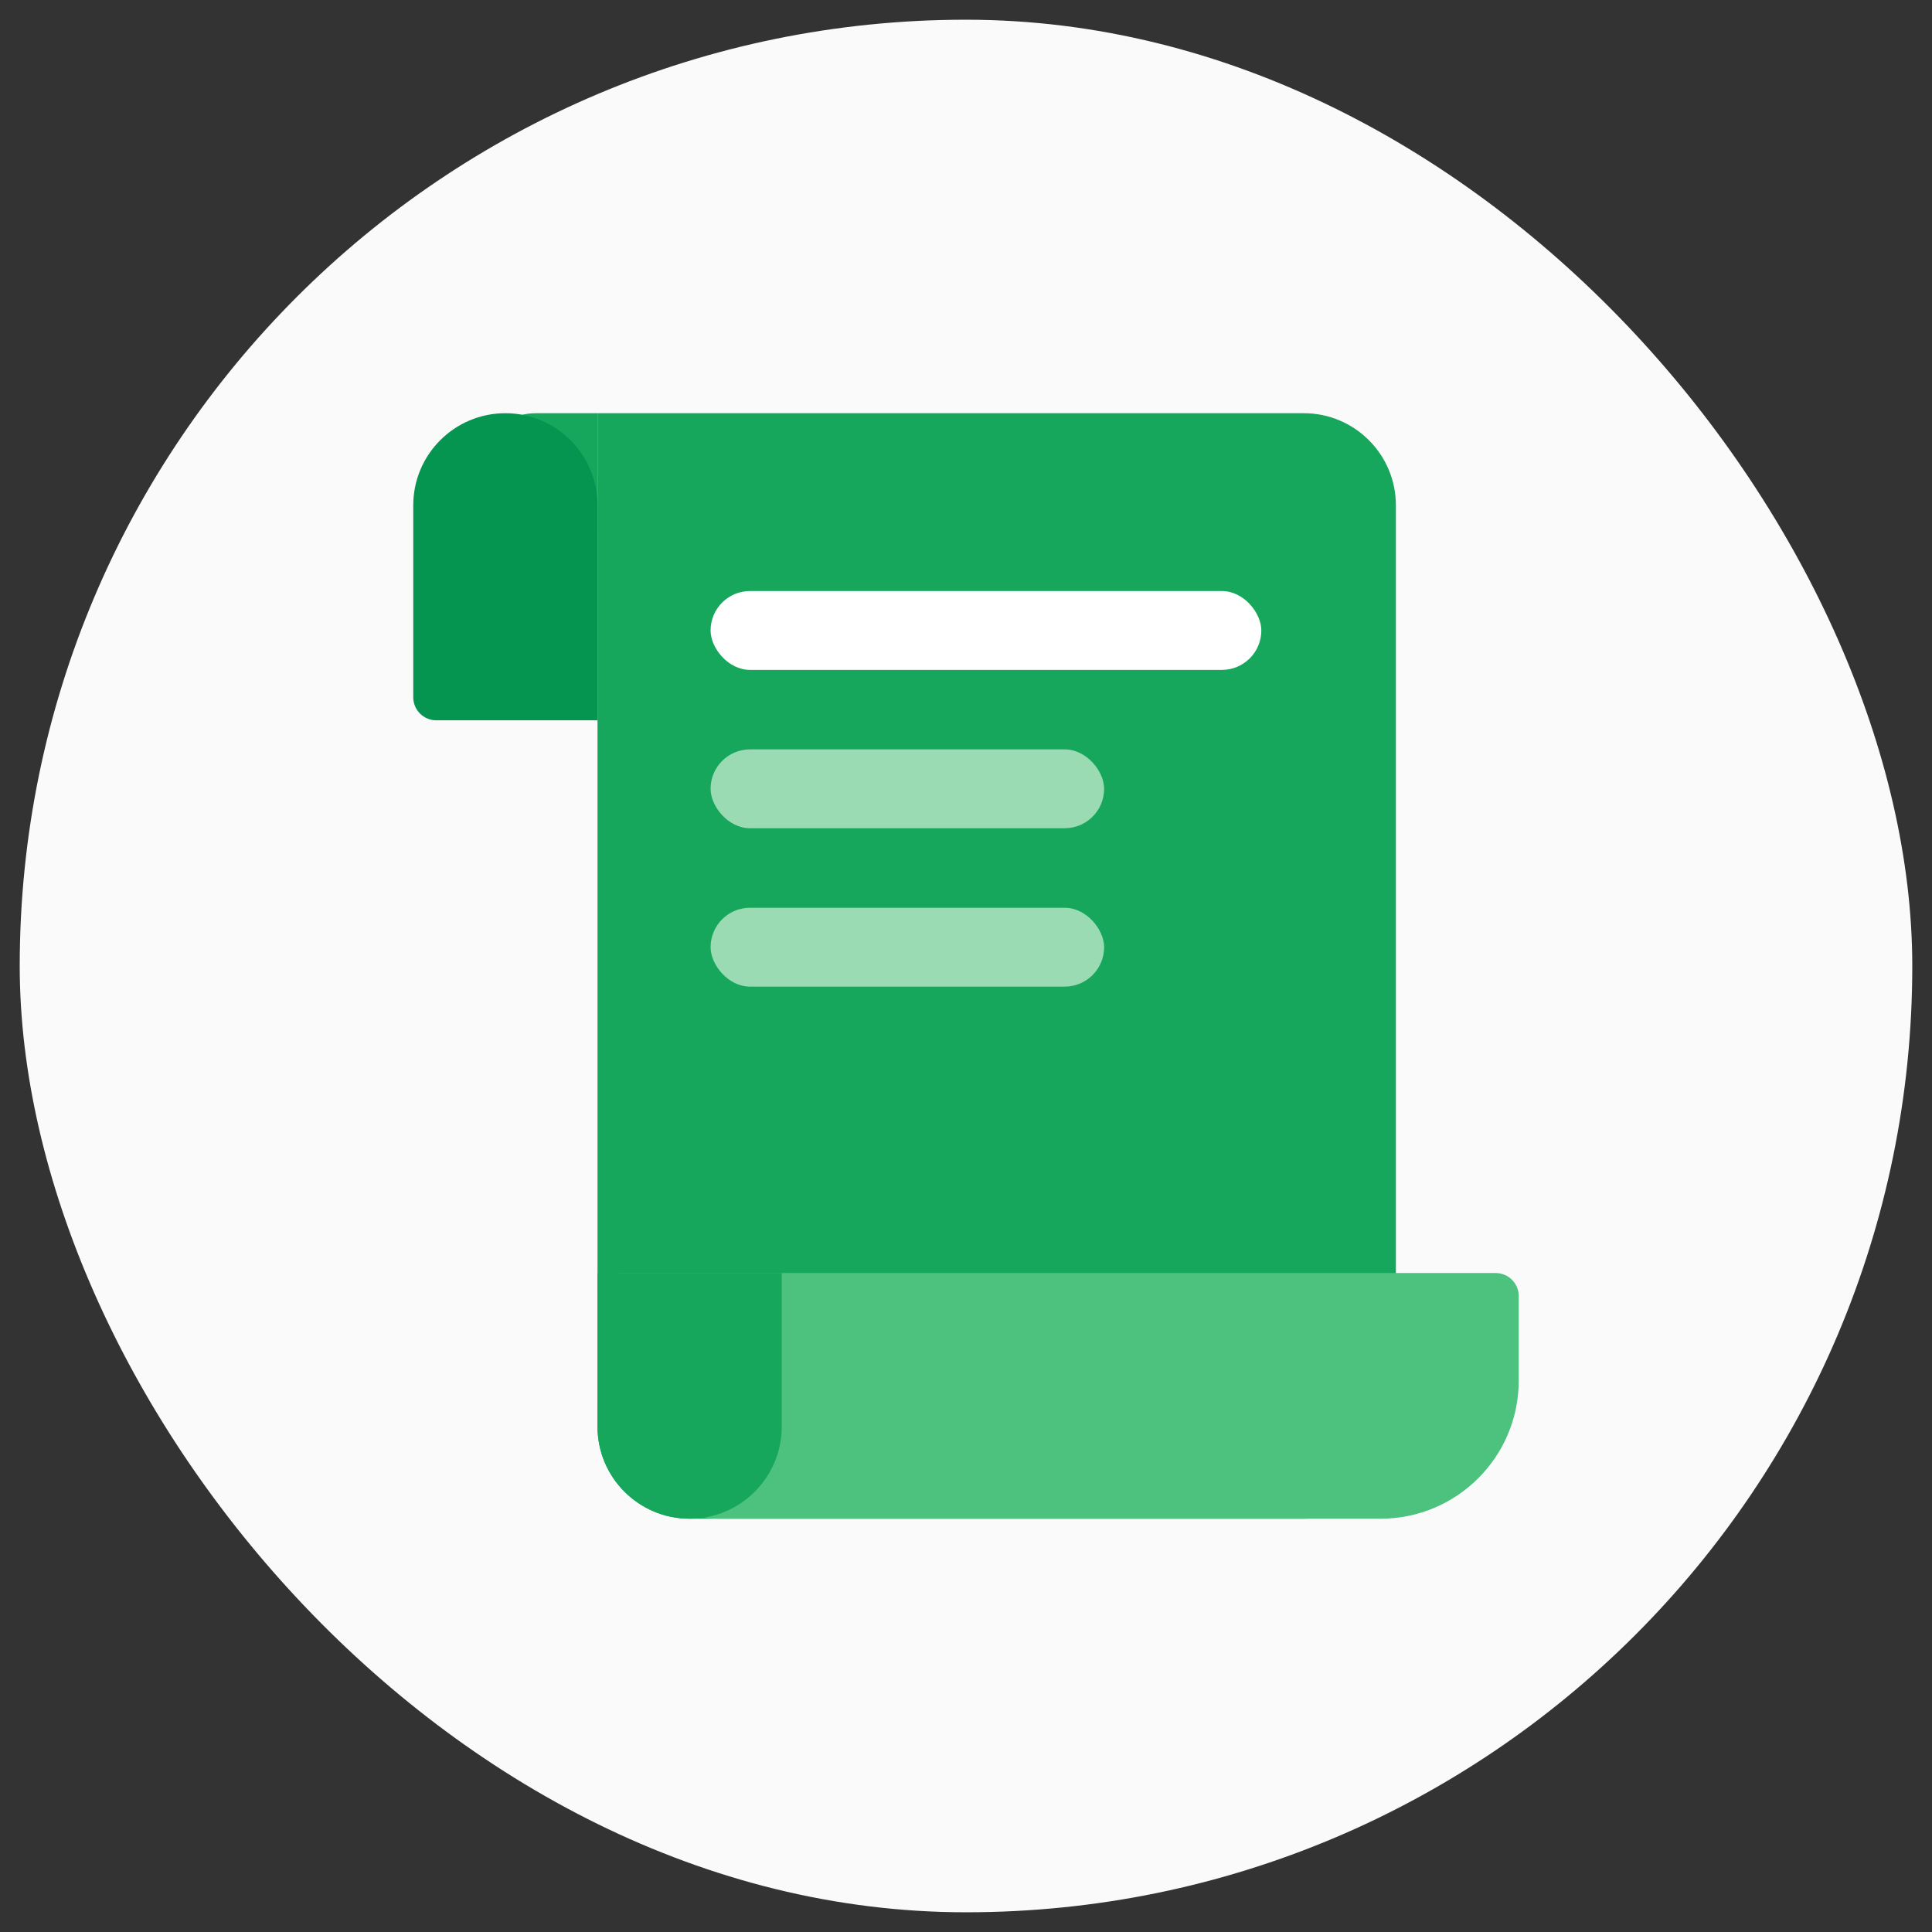 <svg width="49" height="49" viewBox="0 0 49 49" fill="none" xmlns="http://www.w3.org/2000/svg">
<rect x="0" y="0" width="49" height="49" fill="#333333" stroke="none"/>
<rect x="0.5" y="0.5" width="48" height="48" rx="24" fill="#FAFAFA"/>
<g clip-path="url(#clip0_15652_157237)">
<path d="M15.154 10.48H33.067C34.357 10.48 35.403 11.527 35.403 12.817V36.181C35.403 37.471 34.357 38.518 33.067 38.518H17.491C16.2 38.518 15.154 37.471 15.154 36.181V10.48Z" fill="#16A75C"/>
<rect x="18.022" y="14.99" width="13.968" height="2" rx="1" fill="white"/>
<rect x="18.022" y="19.006" width="9.981" height="2" rx="1" fill="#9BDBB3"/>
<rect x="18.022" y="23.023" width="9.981" height="2" rx="1" fill="#9BDBB3"/>
<path d="M15.154 32.871C15.154 32.549 15.416 32.287 15.738 32.287H37.934C38.257 32.287 38.519 32.549 38.519 32.871V35.013C38.519 36.949 36.95 38.518 35.014 38.518H18.27C16.549 38.518 15.154 37.123 15.154 35.402V32.871Z" fill="#4DC27E"/>
<path d="M15.154 32.287H19.827V36.181C19.827 37.471 18.781 38.518 17.491 38.518C16.2 38.518 15.154 37.471 15.154 36.181V32.287Z" fill="#16A75C"/>
<path d="M12.039 12.038C12.039 11.178 12.736 10.48 13.597 10.48H15.154V13.596H12.039V12.038Z" fill="#16A75C"/>
<path d="M10.481 12.817C10.481 11.527 11.527 10.48 12.818 10.48C14.108 10.48 15.154 11.527 15.154 12.817V18.269H11.066C10.743 18.269 10.481 18.007 10.481 17.684V12.817Z" fill="#069550"/>
</g>
<defs>
<clipPath id="clip0_15652_157237">
<rect width="28.037" height="28.037" fill="white" transform="translate(10.481 10.48)"/>
</clipPath>
</defs>
</svg>
